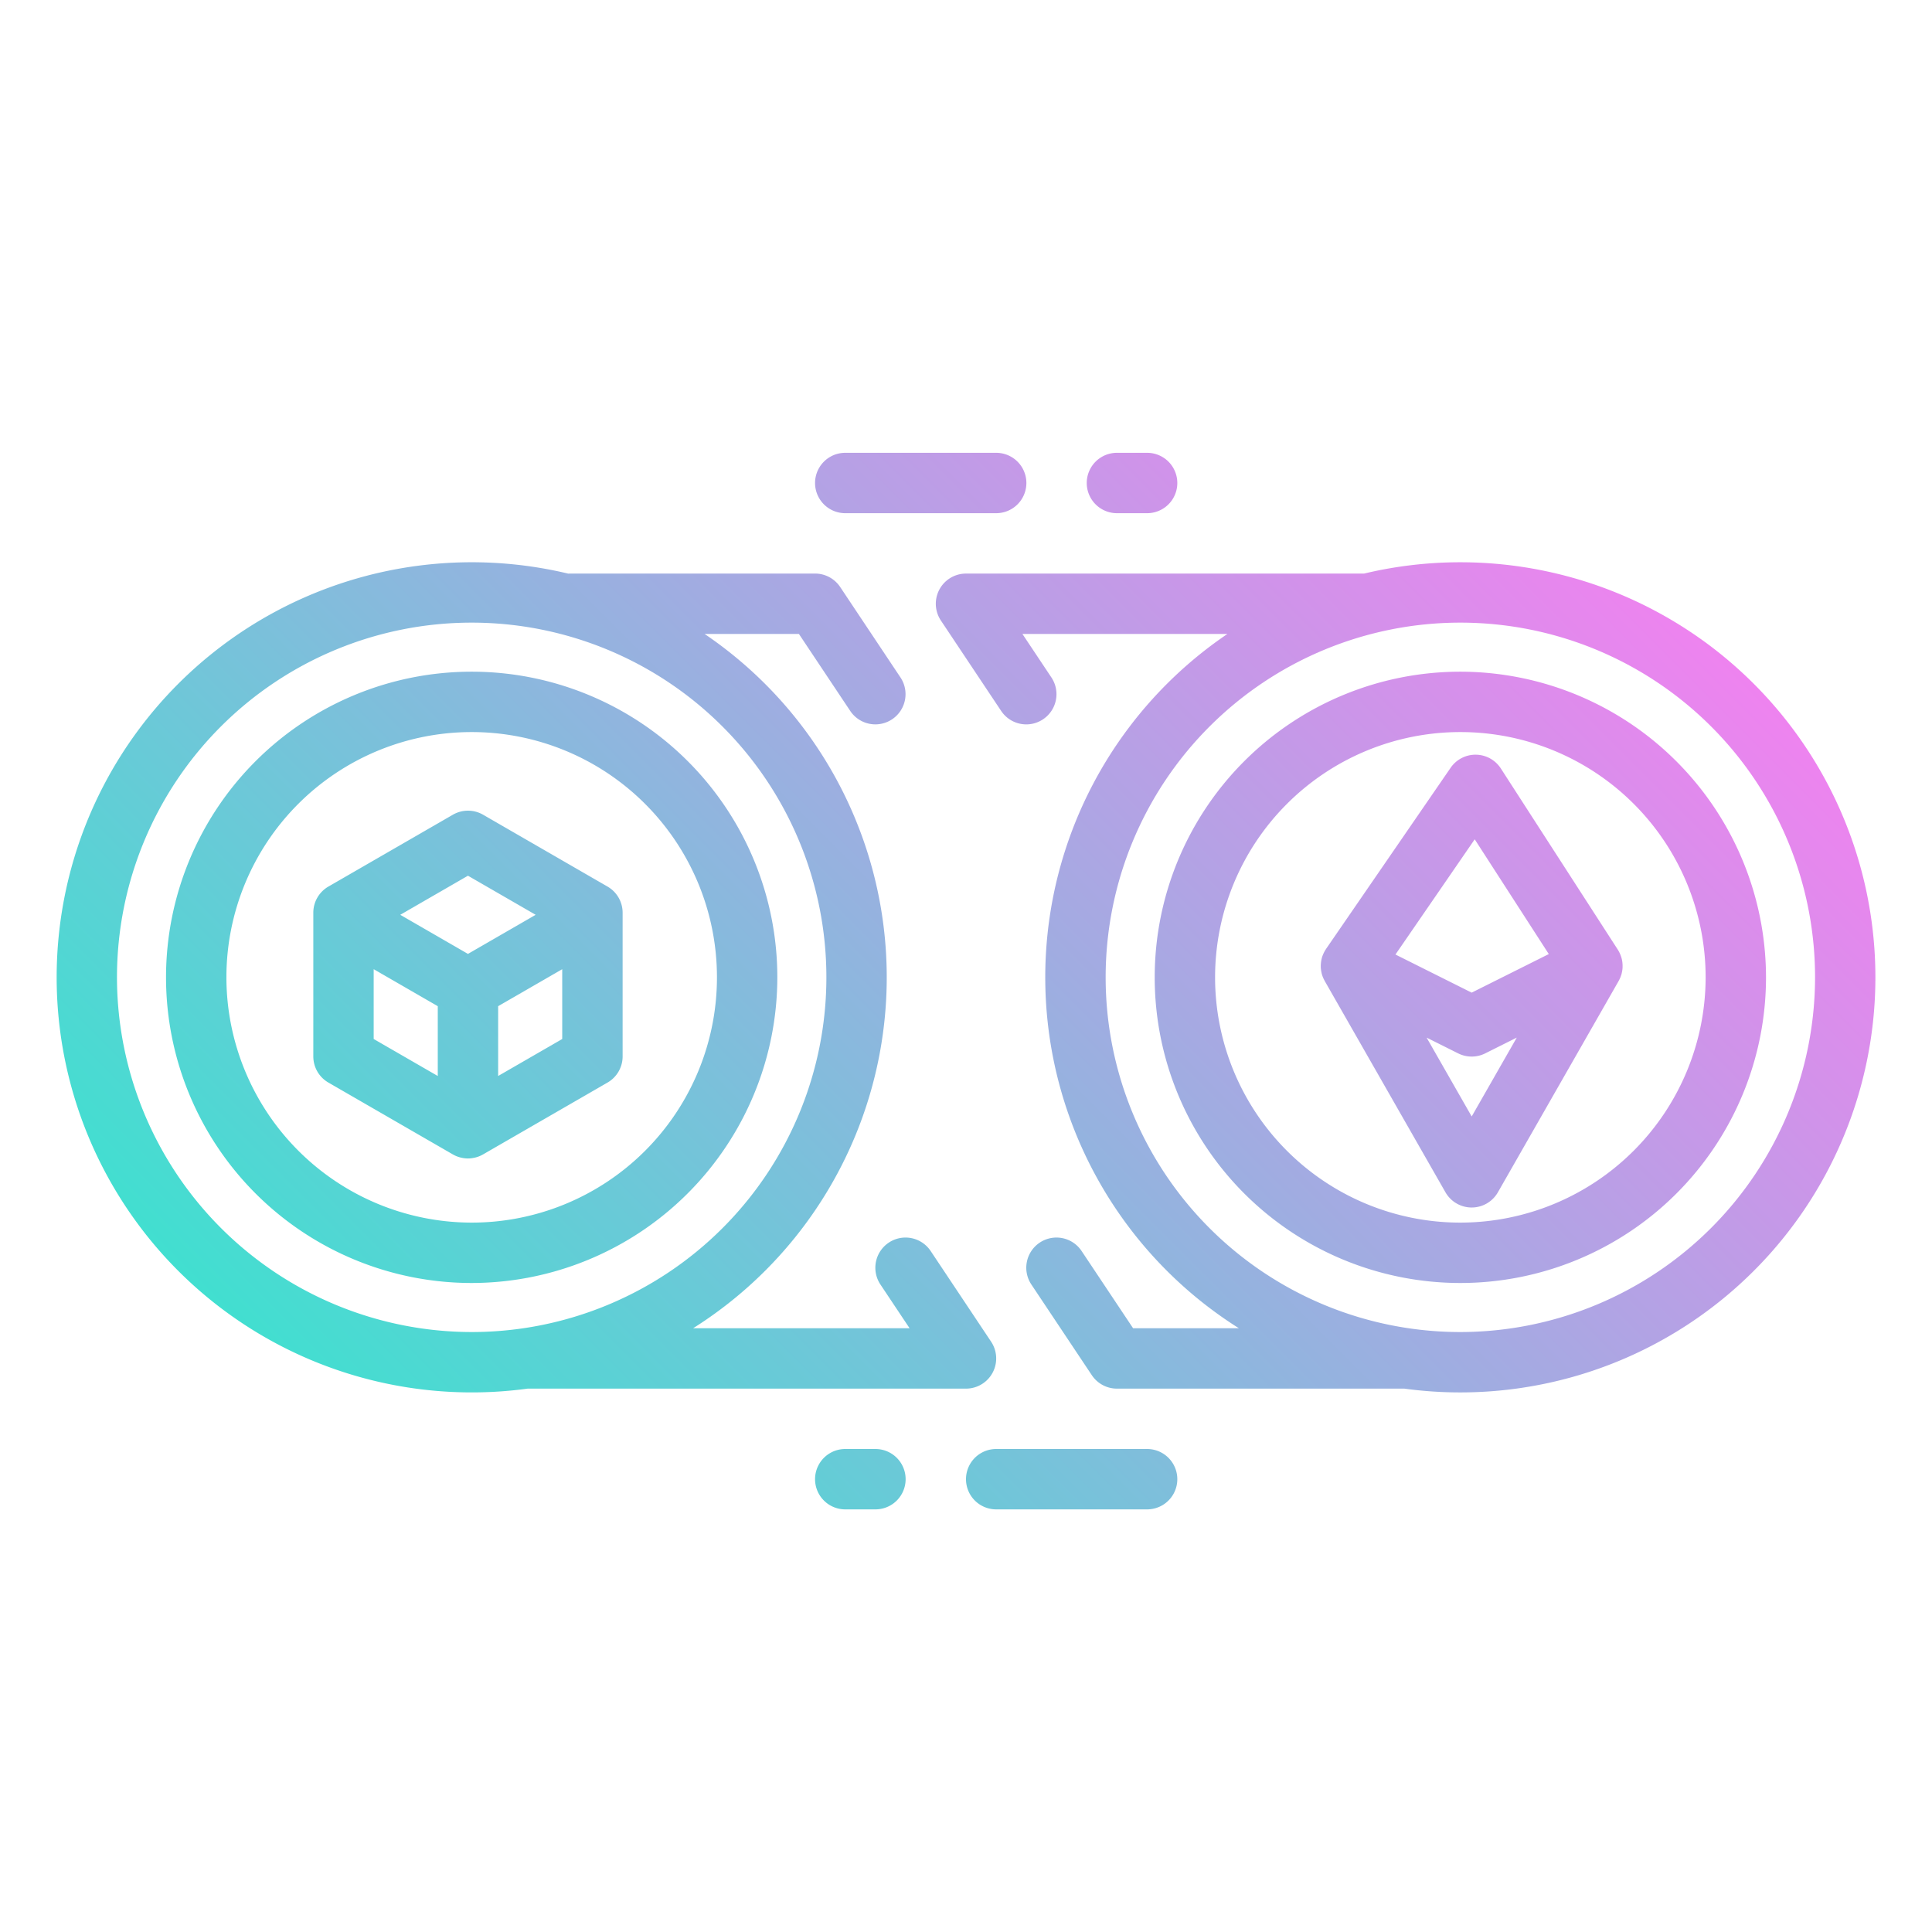 <svg height="512" viewBox="0 0 512 512" width="512" xmlns="http://www.w3.org/2000/svg" xmlns:xlink="http://www.w3.org/1999/xlink"><linearGradient id="linear-gradient" gradientUnits="userSpaceOnUse" x1="112.752" x2="399.248" y1="402.253" y2="115.757"><stop offset="0" stop-color="#41dfd0"/><stop offset="1" stop-color="#ee83ef"/></linearGradient><g id="gradient"><path d="m139.879 367.994c.039 0 .077.006.116.006h116.005a8 8 0 0 0 6.656-12.438l-16-24a8 8 0 1 0 -13.312 8.876l7.708 11.562h-57.369a109.92 109.92 0 0 0 3.036-184h25l13.625 20.438a8 8 0 0 0 13.312-8.876l-16-24a8 8 0 0 0 -6.656-3.562h-65c-.134 0-.265.014-.4.02a110 110 0 1 0 -10.719 215.974zm-108.879-108.989a94 94 0 1 1 94 94 94.106 94.106 0 0 1 -94-94zm175 0a81 81 0 1 0 -81 81 81.092 81.092 0 0 0 81-81zm-146 0a65 65 0 1 1 65 65 65.074 65.074 0 0 1 -65-65zm327.01-110a109.9 109.9 0 0 0 -25.521 3h-105.489a8 8 0 0 0 -6.656 12.438l16 24a8 8 0 0 0 13.312-8.876l-7.708-11.567h54.333a109.92 109.92 0 0 0 3.036 184h-28.036l-13.625-20.438a8 8 0 1 0 -13.312 8.876l16 24a8 8 0 0 0 6.656 3.562h76c.041 0 .08 0 .12-.006a110 110 0 1 0 14.885-218.989zm0 204a94 94 0 1 1 94-94 94.106 94.106 0 0 1 -94.005 94zm0-175a81 81 0 1 0 81 81 81.092 81.092 0 0 0 -81.005-81zm0 146a65 65 0 1 1 65-65 65.074 65.074 0 0 1 -65.005 65zm-265.988-17.584a8.126 8.126 0 0 0 .836.282c.079.022.158.041.237.061q.355.087.722.142c.082.012.163.027.245.037a7.332 7.332 0 0 0 1.9 0c.082-.01.163-.025.244-.037.246-.037.487-.084.725-.143.078-.019.156-.038.234-.06a7.966 7.966 0 0 0 .852-.287l.05-.019a7.874 7.874 0 0 0 .884-.435c.019-.011.04-.018.06-.029l32.989-19.042a8 8 0 0 0 4-6.928v-38.085a8 8 0 0 0 -4-6.928l-32.981-19.042a8 8 0 0 0 -8 0l-32.988 19.041a8 8 0 0 0 -4 6.929v38.085a8 8 0 0 0 4 6.929l32.983 19.042c.022.012.046.021.068.033a8.01 8.01 0 0 0 .872.429zm10.992-21.273v-18.5l16.981-9.8v18.5zm-8-53.075 17.942 10.36-17.942 10.359-17.943-10.359zm-24.983 24.771 16.983 9.805v18.5l-16.983-9.805zm330.969-.482c0-.07 0-.139 0-.209a7.961 7.961 0 0 0 -.038-.94c-.009-.089-.015-.177-.027-.265a8.1 8.1 0 0 0 -.214-1.07c-.02-.07-.046-.138-.067-.209a7.971 7.971 0 0 0 -.324-.873c-.037-.086-.072-.171-.113-.256a7.939 7.939 0 0 0 -.485-.879l-30.987-48a8 8 0 0 0 -13.312-.194l-33.013 48c-.007.01-.012.02-.018.03-.025.037-.045.076-.069.113a7.845 7.845 0 0 0 -.5.882c-.044.089-.087.178-.127.269a8.15 8.15 0 0 0 -.386 1.038c-.008.03-.012.06-.02.09a8.077 8.077 0 0 0 -.2 1.011c-.013.1-.025.192-.035.289a8.035 8.035 0 0 0 -.046 1.108.316.316 0 0 1 0 .032 8.085 8.085 0 0 0 .127 1.081c.018.1.038.2.06.3s.033.193.058.288c.063.247.143.487.229.725.009.027.015.054.026.081a7.989 7.989 0 0 0 .488 1.043c.022.04.035.083.057.123l32 56a8 8 0 0 0 13.893 0l32-56c.019-.033.029-.069.048-.1a7.841 7.841 0 0 0 .481-1.029c.025-.064.042-.129.065-.193.062-.177.127-.353.177-.535.034-.128.055-.257.084-.386.02-.092.042-.183.059-.275a7.994 7.994 0 0 0 .129-1.09zm-39.186-33.938 19.634 30.413-20.438 10.219-20.2-10.1zm-.8 73.451-11.946-20.9 8.368 4.183a8 8 0 0 0 7.156 0l8.367-4.183zm-126.014-175.875a8 8 0 0 1 0 16h-40a8 8 0 0 1 0-16zm40 0a8 8 0 0 1 0 16h-8a8 8 0 0 1 0-16zm-40 264h40a8 8 0 0 1 0 16h-40a8 8 0 0 1 0-16zm-32 0a8 8 0 0 1 0 16h-8a8 8 0 0 1 0-16z" fill="url(#linear-gradient)"/></g></svg>